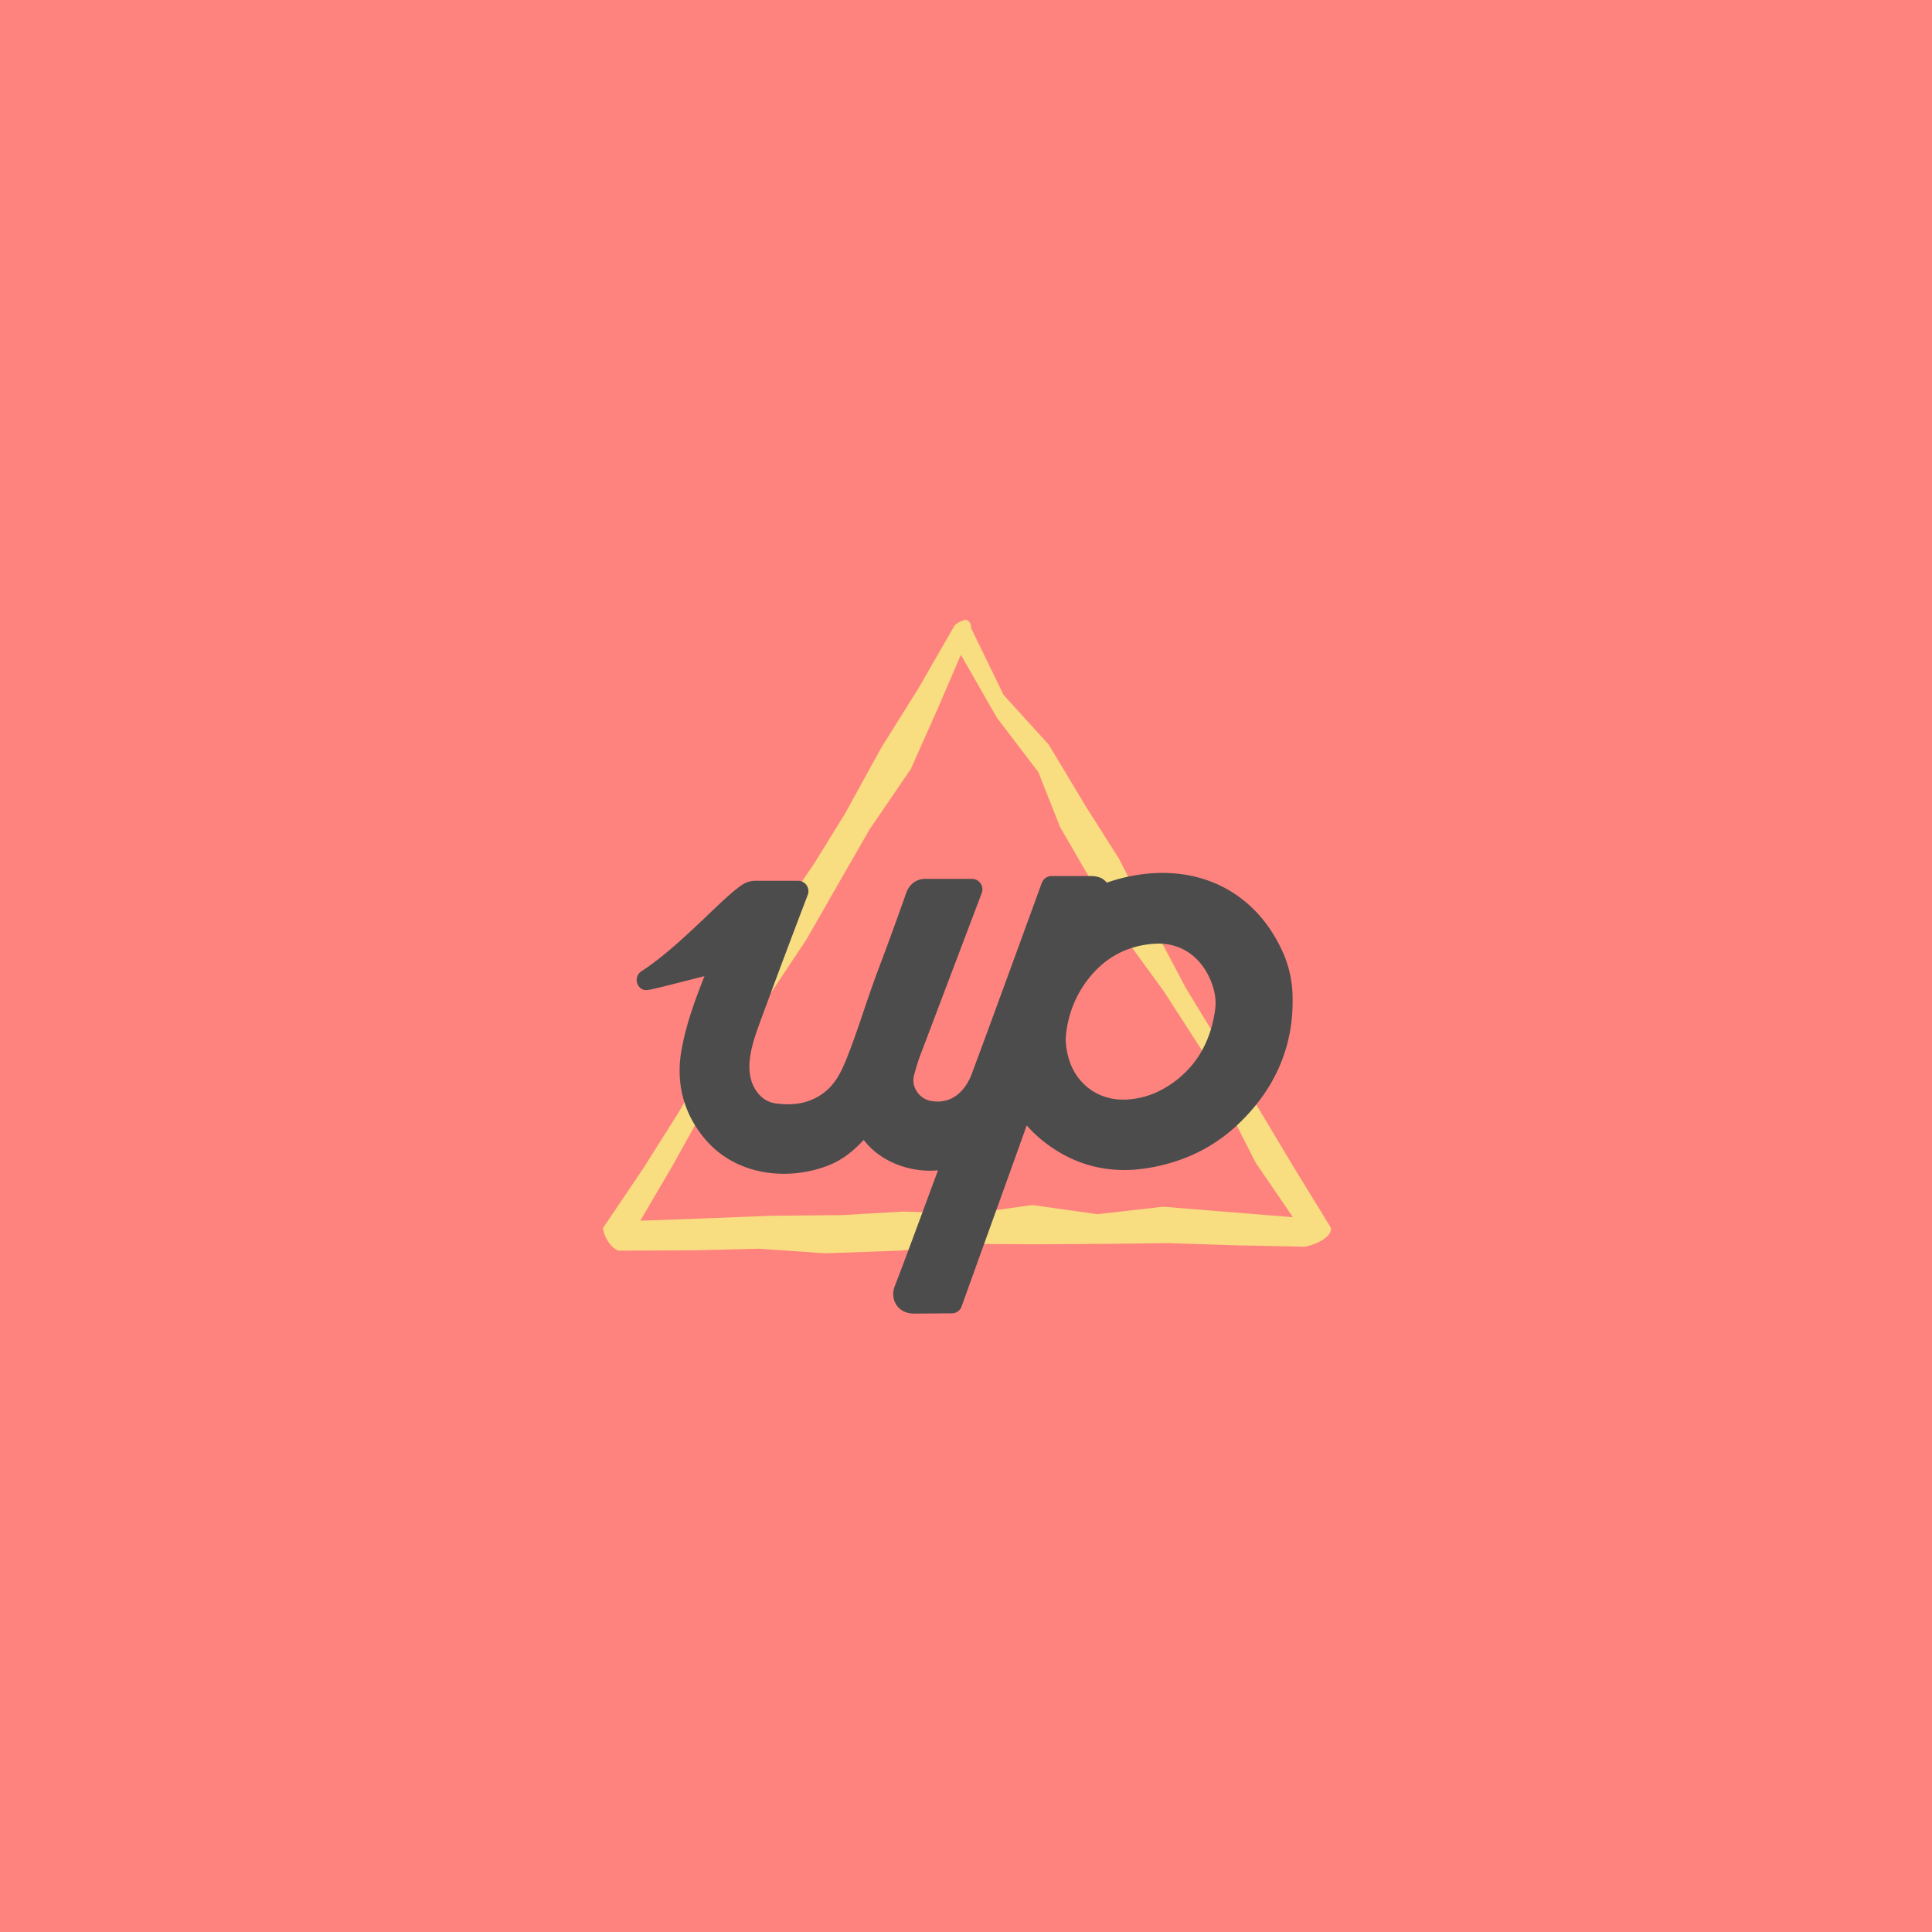 <svg xmlns="http://www.w3.org/2000/svg" xml:space="preserve" id="svg2" width="192" height="192" version="1.1">
  <defs id="defs4">
    <style id="style4358">
      .style-1 {
        fill: #f37965
      }

      .style-2 {
        fill: #fff
      }

      .style-3 {
        fill: #242430
      }

      .st0 {
        fill: #fff
      }
    </style>
  </defs>
  <g id="layer1" transform="translate(0 -860.362)">
    <rect id="rect4346" width="100%" height="100%" y="860.362"
      style="fill:#fe837e;fill-opacity:1;fill-rule:evenodd;stroke:none;stroke-opacity:1" />
    <g id="g4352" transform="matrix(.893 0 0 .893 10.138 102.907)">
      <path id="path4348"
        d="M96.02 917.193c-.484.164-1.098.431-1.245.81l-3.844 6.69-4.188 6.694-4.054 7.37-3.445 5.57-4.678 6.906-3.645 7.404-2.569 6.115-4.206 7.29-3.899 6.177-4.51 6.683c.167.968.798 2.132 1.731 2.49l8.415-.034 7.279-.178 7.33.51 8.428-.306 7.106-.745 7.618.048 7.92-.046 7.057-.085 7.972.255 7.271.144c1.41-.258 3.116-1.198 2.876-2.135l-4.133-6.742-3.922-6.55-3.946-6.596-4.12-6.76-3.718-7.027-3.694-7.32-3.657-5.765-4.206-6.998-5.015-5.515-3.628-7.471c.072-.503-.304-.902-.68-.883zm-.443 3.89 4.013 7.007 4.61 6.053 2.42 6.107 3.761 6.496 3.71 6.19 4.054 5.567 4.29 6.65 2.975 6.597 2.97 5.846 4.15 6.073-7.987-.641-6.451-.522-7.317.83-7.261-1.02-6.731.949-7.605-.218-6.819.393-7.898.07-7.37.293-7.186.26 3.632-6.203 3.486-6.282 3.159-6.489 4.043-6.064 4.137-6.208 3.39-5.92 3.67-6.384 4.588-6.721 3.03-6.801z"
        style="color:#000;font-style:normal;font-variant:normal;font-weight:400;font-stretch:normal;font-size:medium;line-height:normal;font-family:sans-serif;font-variant-ligatures:normal;font-variant-position:normal;font-variant-caps:normal;font-variant-numeric:normal;font-variant-alternates:normal;font-variant-east-asian:normal;font-feature-settings:normal;font-variation-settings:normal;text-indent:0;text-align:start;text-decoration:none;text-decoration-line:none;text-decoration-style:solid;text-decoration-color:#000;letter-spacing:normal;word-spacing:normal;text-transform:none;writing-mode:lr-tb;direction:ltr;text-orientation:mixed;dominant-baseline:auto;baseline-shift:baseline;text-anchor:start;white-space:normal;shape-padding:0;shape-margin:0;inline-size:0;clip-rule:nonzero;display:inline;overflow:visible;visibility:visible;isolation:auto;mix-blend-mode:normal;color-interpolation:sRGB;color-interpolation-filters:linearRGB;solid-color:#000;solid-opacity:1;fill:#f8dd81;fill-opacity:1;fill-rule:nonzero;stroke:none;stroke-width:2.899;stroke-linecap:round;stroke-linejoin:round;stroke-miterlimit:4;stroke-dasharray:none;stroke-dashoffset:0;stroke-opacity:1;paint-order:markers fill stroke;color-rendering:auto;image-rendering:auto;shape-rendering:auto;text-rendering:auto;enable-background:accumulate;stop-color:#000" />
      <path id="path4350"
        d="M132.492 959.077a12.487 12.487 0 0 0-1.038-4.798c-2.885-6.53-8.895-9.791-16.08-8.719a19.27 19.27 0 0 0-3.56.885c-.402-.519-.973-.739-1.843-.741h-4.3a1.177 1.177 0 0 0-1.098.793c-.614 1.69-6.064 16.658-7.814 21.307-.306.815-1.535 3.44-4.502 2.932a2.383 2.383 0 0 1-1.603-1.096 2.21 2.21 0 0 1-.283-1.783l.075-.26c.174-.609.371-1.3.606-1.92l6.852-18.084a1.16 1.16 0 0 0-1.084-1.569c-2.18 0-4.445 0-5.067-.005-1.082-.042-1.902.56-2.266 1.592a377.91 377.91 0 0 1-3.105 8.514c-.572 1.508-1.109 3.096-1.584 4.497-.624 1.848-1.27 3.761-2.01 5.584-.476 1.175-1.114 2.502-2.237 3.439-1.49 1.24-3.328 1.682-5.617 1.357-.877-.124-1.62-.625-2.164-1.446-.554-.84-.786-1.848-.709-3.083.094-1.465.576-2.883 1.103-4.326 1.175-3.225 3.564-9.624 5.374-14.34a1.158 1.158 0 0 0-1.08-1.574h-4.659a2.652 2.652 0 0 0-1.547.439c-1.015.674-2.345 1.946-3.888 3.421-2.128 2.021-4.766 4.543-7.334 6.209a1.158 1.158 0 0 0-.032 1.925c.285.198.548.194 1.021.11a.726.726 0 0 0 .119-.023c.723-.148 2.328-.554 5.908-1.47-1.02 2.578-2.054 5.342-2.57 8.312-.63 3.611.263 6.985 2.581 9.76 3.729 4.461 9.86 4.634 13.987 2.91 1.554-.649 2.747-1.706 3.722-2.754 1.947 2.573 5.409 3.667 8.269 3.382l-.774 2.09-.304.821c-1.274 3.449-2.861 7.742-3.729 9.963-.292.751-.219 1.527.198 2.134.416.606 1.11.94 1.946.94l4.194-.032a1.148 1.148 0 0 0 1.096-.768c.681-1.898 1.694-4.706 2.713-7.539l1.02-2.828c1.109-3.08 2.095-5.812 2.51-6.978l1.003-2.807a12.946 12.946 0 0 0 1.445 1.436c3.493 2.944 7.558 4.058 12.083 3.307 3.864-.64 7.182-2.235 9.863-4.742 4.261-3.984 6.346-8.82 6.193-14.374zm-8.613 1.463c-.508 3.788-2.282 6.666-5.272 8.554-1.567.987-3.247 1.492-4.995 1.492h-.034c-2.76-.009-5.09-1.73-5.938-4.386a8.992 8.992 0 0 1-.33-1.46c-.025-.177-.035-.356-.05-.6l-.018-.174a11.937 11.937 0 0 1 2.8-7.155c1.83-2.175 4.212-3.382 7.083-3.572.15-.01.299-.016.446-.016 2.425 0 4.462 1.316 5.586 3.62.634 1.292.877 2.537.722 3.697z"
        style="fill:#4c4c4c;fill-opacity:1;stroke-width:.11" />
    </g>
  </g>
</svg>
